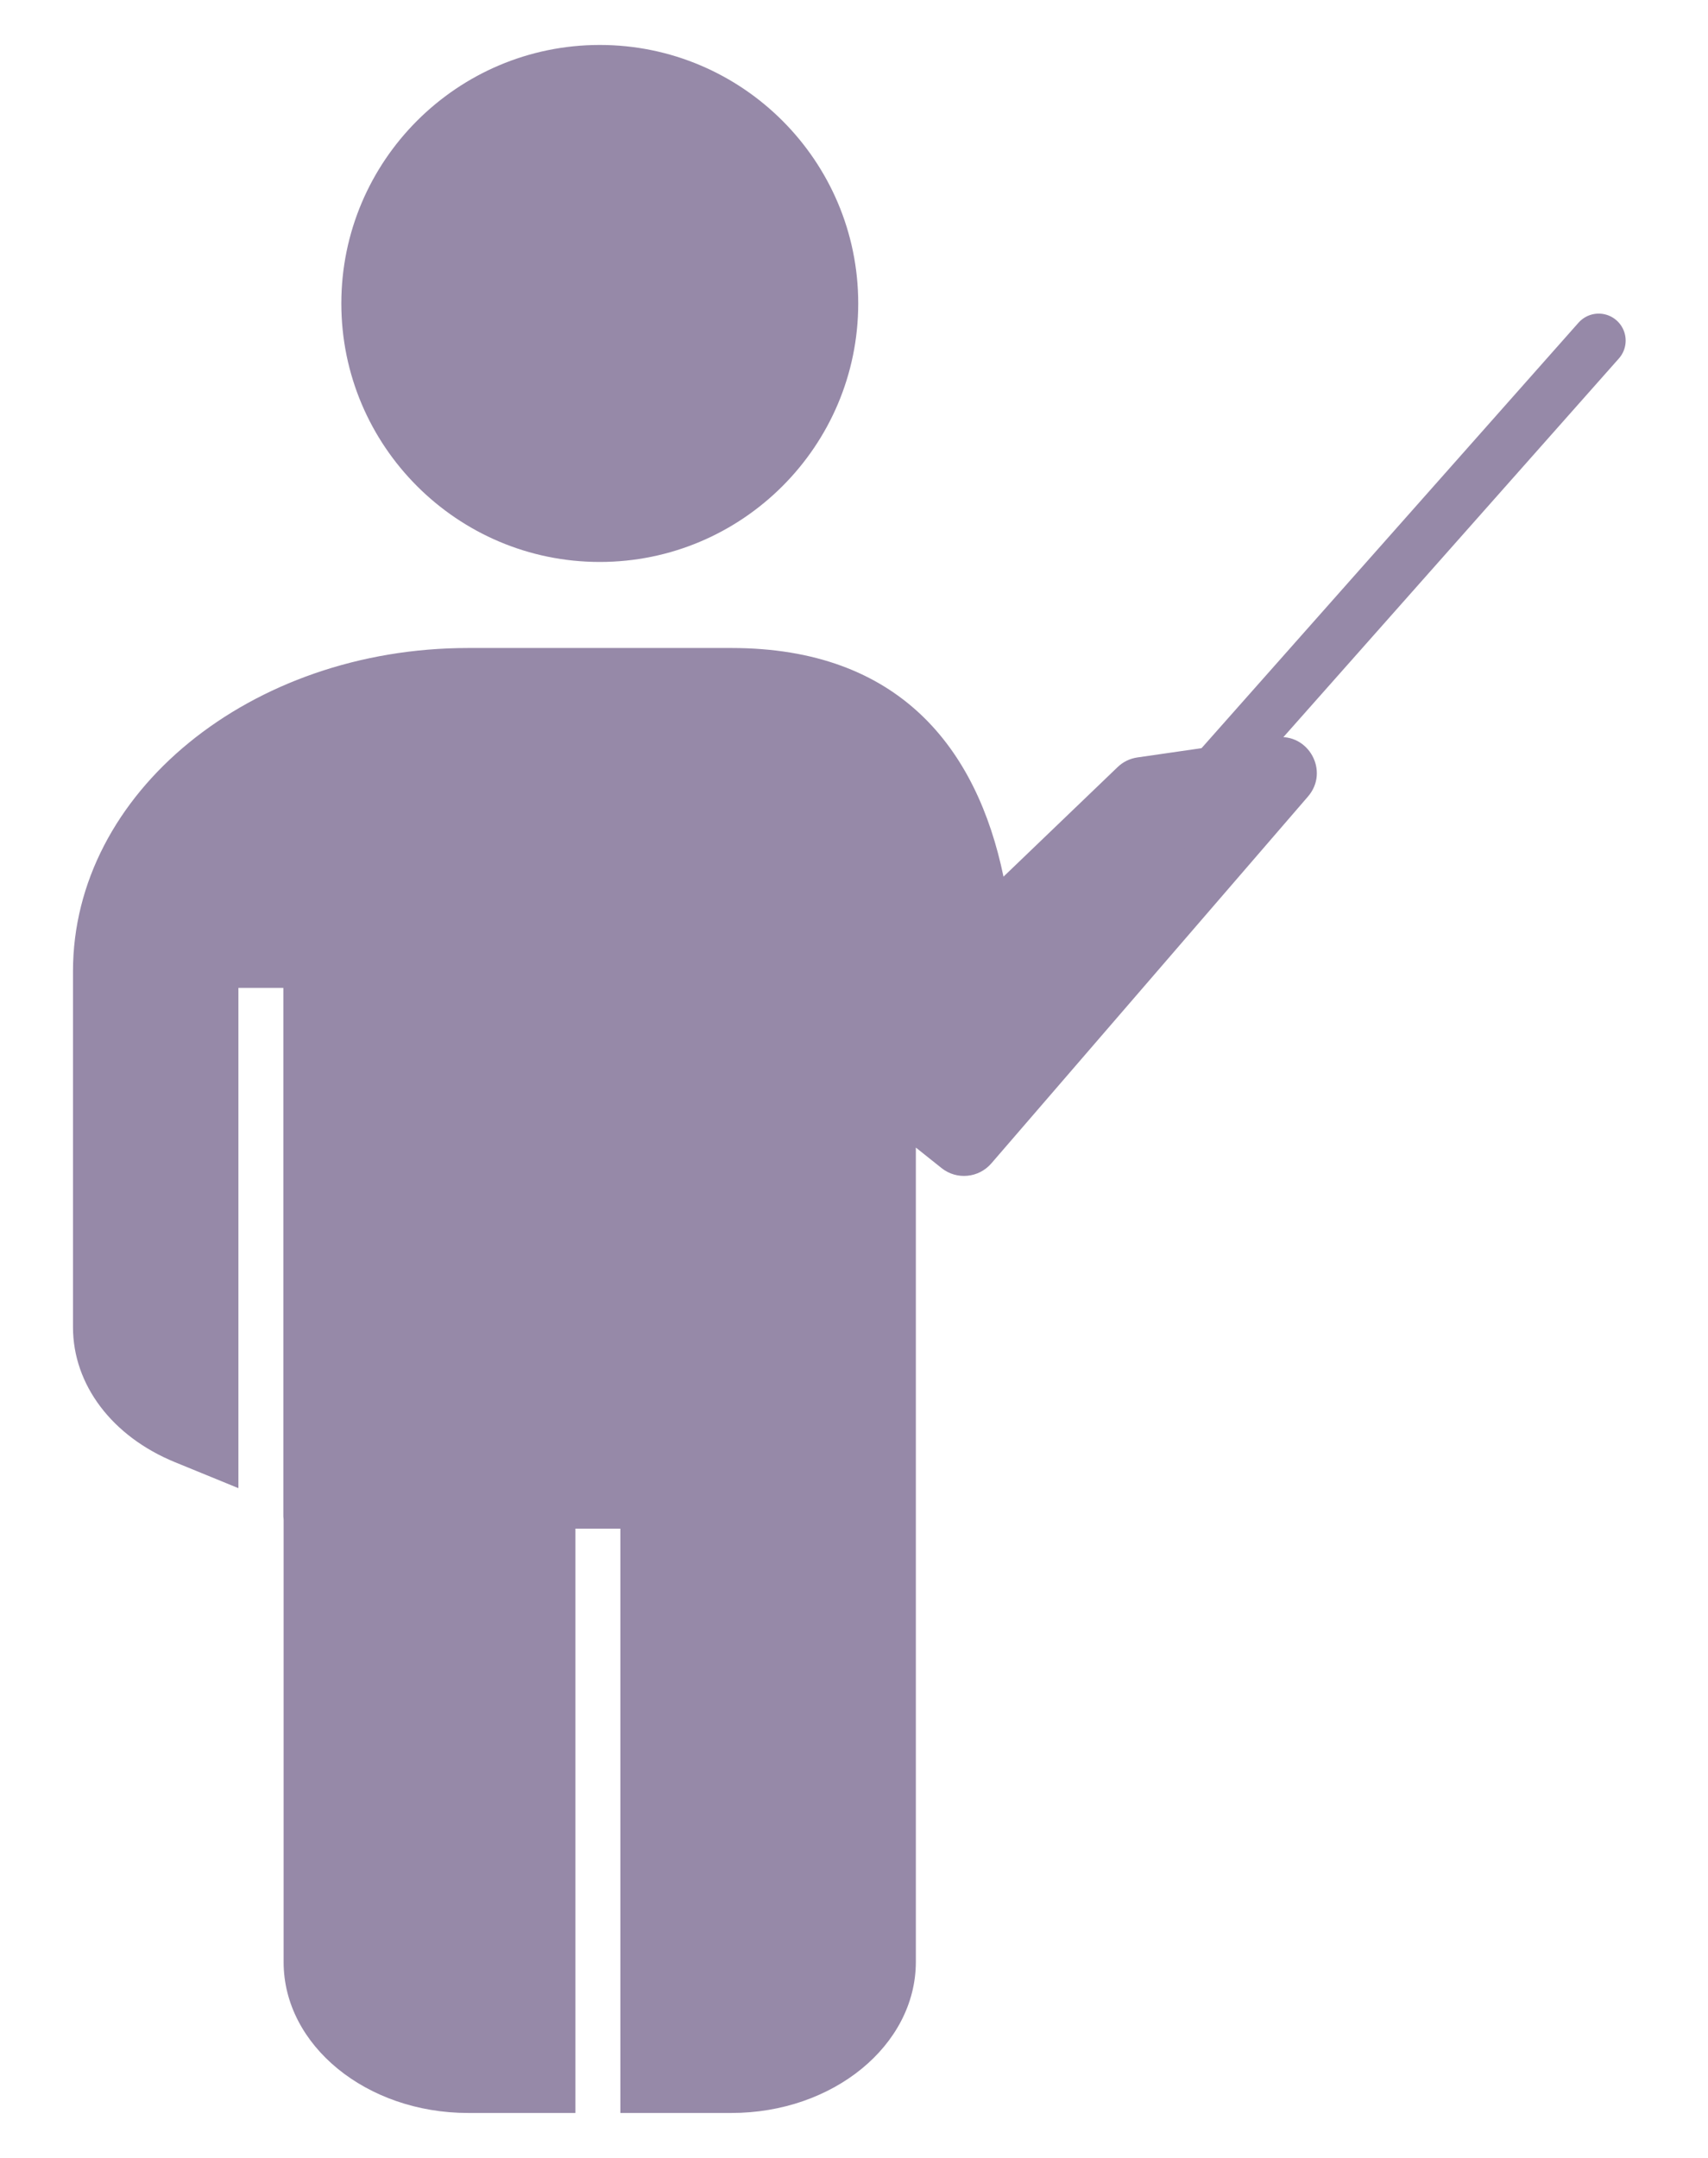 <svg width="19" height="24" viewBox="0 0 19 24" fill="none" xmlns="http://www.w3.org/2000/svg">
<path d="M6.672 6.25C5.086 6.25 3.797 4.961 3.797 3.375C3.797 1.789 5.086 0.5 6.672 0.5C8.257 0.5 9.547 1.789 9.547 3.375C9.547 4.961 8.257 6.25 6.672 6.25Z" fill="#9689A8"/>
<path fill-rule="evenodd" clip-rule="evenodd" d="M6.901 23.5H8.137C9.267 23.5 10.186 22.748 10.188 21.822V16.905V16.691V15.985V12.763L10.475 12.992C10.643 13.125 10.886 13.102 11.027 12.94L14.55 8.859C14.792 8.579 14.557 8.149 14.191 8.202L12.653 8.424C12.57 8.436 12.493 8.473 12.433 8.531L11.163 9.75C10.868 8.327 10.008 7.207 8.137 7.207H5.207C2.785 7.207 0.812 8.819 0.812 10.801V14.761C0.812 15.401 1.247 15.976 1.946 16.262L2.652 16.551V10.987H3.152V16.87C3.154 16.881 3.155 16.893 3.155 16.905V21.822C3.155 22.748 4.076 23.5 5.207 23.5H6.401V17.001H6.901V23.5Z" fill="#9689A8"/>
<path d="M17.784 3.788L12.871 9.332" stroke="#9689A8" stroke-width="0.6" stroke-linecap="round" stroke-linejoin="round"/>
</svg>
